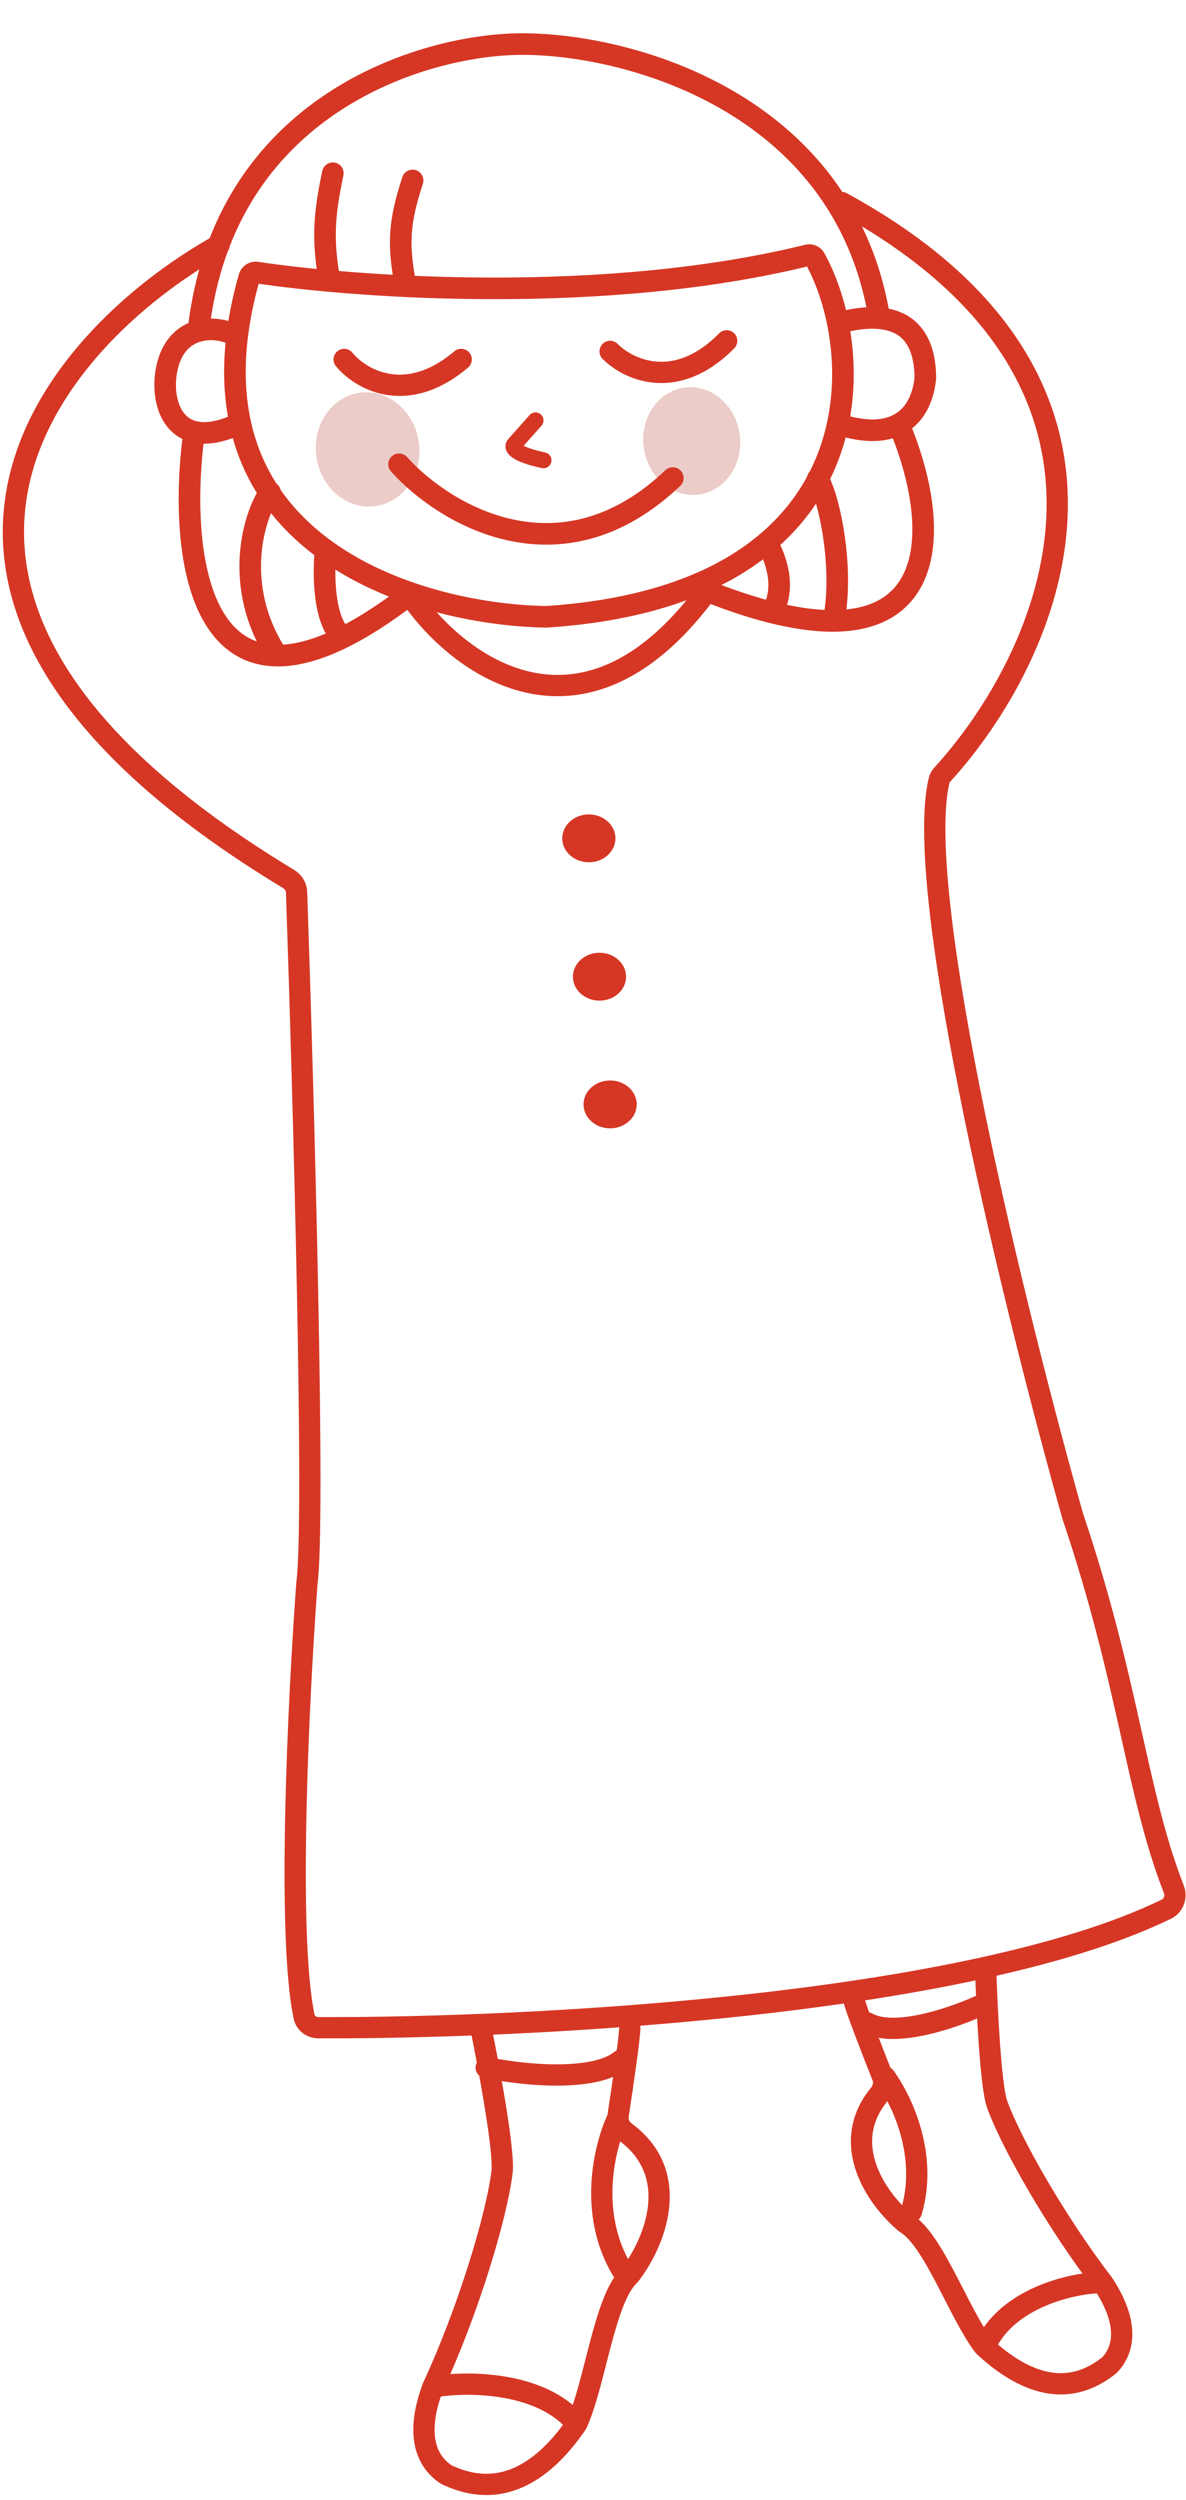 <svg width="177" height="373" viewBox="0 0 177 373" fill="none" xmlns="http://www.w3.org/2000/svg">
<path d="M120.536 38.084C90.442 45.504 53.79 42.974 38.278 40.657C37.79 40.584 37.331 40.902 37.196 41.377C25.932 81.097 61.955 91.701 81.516 92.023C130.562 88.809 129.733 53.188 121.608 38.535C121.396 38.154 120.959 37.98 120.536 38.084Z" stroke="#D63725" stroke-width="3.224" stroke-linecap="round" stroke-linejoin="round"/>
<path d="M29.612 49.366C33.369 15.607 63.123 6.714 77.517 6.579C93.174 6.389 125.881 14.948 131.225 47.373" stroke="#D63725" stroke-width="3.224" stroke-linecap="round" stroke-linejoin="round"/>
<ellipse cx="54.86" cy="67.051" rx="7.719" ry="8.54" transform="rotate(-7.526 54.86 67.051)" fill="#ECCCC8"/>
<ellipse cx="103.231" cy="65.797" rx="7.226" ry="8.047" transform="rotate(-7.526 103.231 65.797)" fill="#ECCCC8"/>
<path d="M59.552 69.266C66.156 76.621 83.573 87.329 100.409 71.323M49.675 25.844C48.223 32.644 48.241 35.951 49.07 41.33M61.578 26.922C59.547 33.085 59.399 36.43 60.442 42.147M35.087 49.984C32.368 48.631 27.65 48.467 25.582 52.881C23.267 57.825 24.737 68.446 35.831 63.138" stroke="#D63725" stroke-width="3.224" stroke-linecap="round" stroke-linejoin="round"/>
<path d="M125.25 48.145C129.31 47.112 138.005 45.632 138.1 56.387C137.606 61.421 134.319 66.277 125.042 63.261" stroke="#D63725" stroke-width="3.224" stroke-linecap="round" stroke-linejoin="round"/>
<path d="M48.57 82.129C48.288 85.424 48.185 92.399 51.056 95.068M40.3 73.448C37.873 76.806 34.642 87.43 41.297 97.682M122.032 71.43C123.61 73.762 126.022 84.469 124.432 92.497M114.521 81.037C115.546 82.944 117.441 87.225 115.318 91.217" stroke="#D63725" stroke-width="3.224" stroke-linecap="round" stroke-linejoin="round"/>
<path d="M28.965 64.525C26.465 82.801 29.431 113.199 61.297 88.581" stroke="#D63725" stroke-width="3.224" stroke-linecap="round"/>
<path d="M134.169 63.384C141.329 80.384 140.887 102.949 103.721 87.45" stroke="#D63725" stroke-width="3.224" stroke-linecap="round"/>
<path d="M51.363 53.625C53.745 56.536 60.572 60.611 68.828 53.625" stroke="#D63725" stroke-width="3.175" stroke-linecap="round"/>
<path d="M91.056 52.424C93.691 55.108 100.858 58.55 108.45 50.848" stroke="#D63725" stroke-width="3.175" stroke-linecap="round"/>
<path d="M32.707 36.558C7.311 50.769 -25.911 89.479 43.07 131.134C43.764 131.553 44.234 132.289 44.262 133.099C45.325 164.384 47.059 226.818 45.806 236.215C44.547 253.214 42.808 288.692 45.38 300.839C45.595 301.851 46.48 302.509 47.515 302.514C78.811 302.641 144.365 299.281 174.066 284.831C175.179 284.29 175.622 282.975 175.171 281.822C169.561 267.478 168.46 250.925 160.123 226.292C151.746 196.581 136.171 133.519 140.139 116.485C140.226 116.111 140.406 115.806 140.665 115.522C156.596 98.078 175.356 57.295 125.59 30.207" stroke="#D63725" stroke-width="3.175" stroke-linecap="round"/>
<path d="M61.287 88.953C68.167 99.009 86.531 113.087 104.949 88.953" stroke="#D63725" stroke-width="3.175" stroke-linecap="round"/>
<ellipse cx="87.881" cy="125.072" rx="3.969" ry="3.572" fill="#D63725"/>
<ellipse cx="89.469" cy="145.713" rx="3.969" ry="3.572" fill="#D63725"/>
<ellipse cx="91.056" cy="164.766" rx="3.969" ry="3.572" fill="#D63725"/>
<path d="M71.762 302.502C72.953 308.324 75.255 320.761 74.938 323.936C74.144 330.684 69.778 344.974 64.617 356.088C63.177 359.884 61.867 365.881 66.451 369.084C66.549 369.152 66.654 369.211 66.764 369.261C70.754 371.084 78.146 372.982 85.936 361.812C86.011 361.704 86.079 361.588 86.133 361.467C88.823 355.516 90.183 343.193 93.848 339.553C93.942 339.459 94.03 339.367 94.11 339.261C97.628 334.637 101.955 324.461 93.337 318.08C92.561 317.505 92.103 316.568 92.249 315.613C92.946 311.065 93.99 303.912 93.99 302.502" stroke="#D63725" stroke-width="3.175" stroke-linecap="round"/>
<path d="M147.106 293.925C147.272 299.405 147.838 311.062 148.783 313.853C150.895 319.758 157.739 331.711 164.621 340.645C166.684 343.76 169.092 348.876 165.73 352.695C165.65 352.786 165.561 352.869 165.465 352.944C162.318 355.4 156.193 358.601 146.997 350.182C146.9 350.093 146.81 349.995 146.731 349.89C143.118 345.092 139.348 334.324 135.357 331.788C135.245 331.717 135.14 331.646 135.038 331.56C130.982 328.133 125.082 319.934 131.227 312.459C131.834 311.72 132.064 310.714 131.711 309.825C130.144 305.875 127.763 299.748 127.471 298.491" stroke="#D63725" stroke-width="3.175" stroke-linecap="round"/>
<path d="M72.556 308.456C77.584 309.515 88.672 310.759 92.8 307.266M92.006 316.395C90.286 320.232 87.719 330.05 92.8 338.623" stroke="#D63725" stroke-width="3.175" stroke-linecap="round"/>
<path d="M147.041 298.867C142.964 300.815 133.746 304.134 129.489 301.822M132.071 309.85C134.341 312.949 138.582 321.242 136.027 329.94" stroke="#D63725" stroke-width="3.175" stroke-linecap="round"/>
<path d="M65.412 355.986C69.778 355.324 79.86 355.351 85.258 360.749" stroke="#D63725" stroke-width="3.175" stroke-linecap="round"/>
<path d="M163.575 340.563C159.615 340.788 150.831 342.858 147.377 349.339" stroke="#D63725" stroke-width="3.175" stroke-linecap="round"/>
<path d="M79.924 62.717L76.749 66.289C76.352 66.686 76.67 67.718 81.115 68.671" stroke="#D63725" stroke-width="2.382" stroke-linecap="round"/>
</svg>
